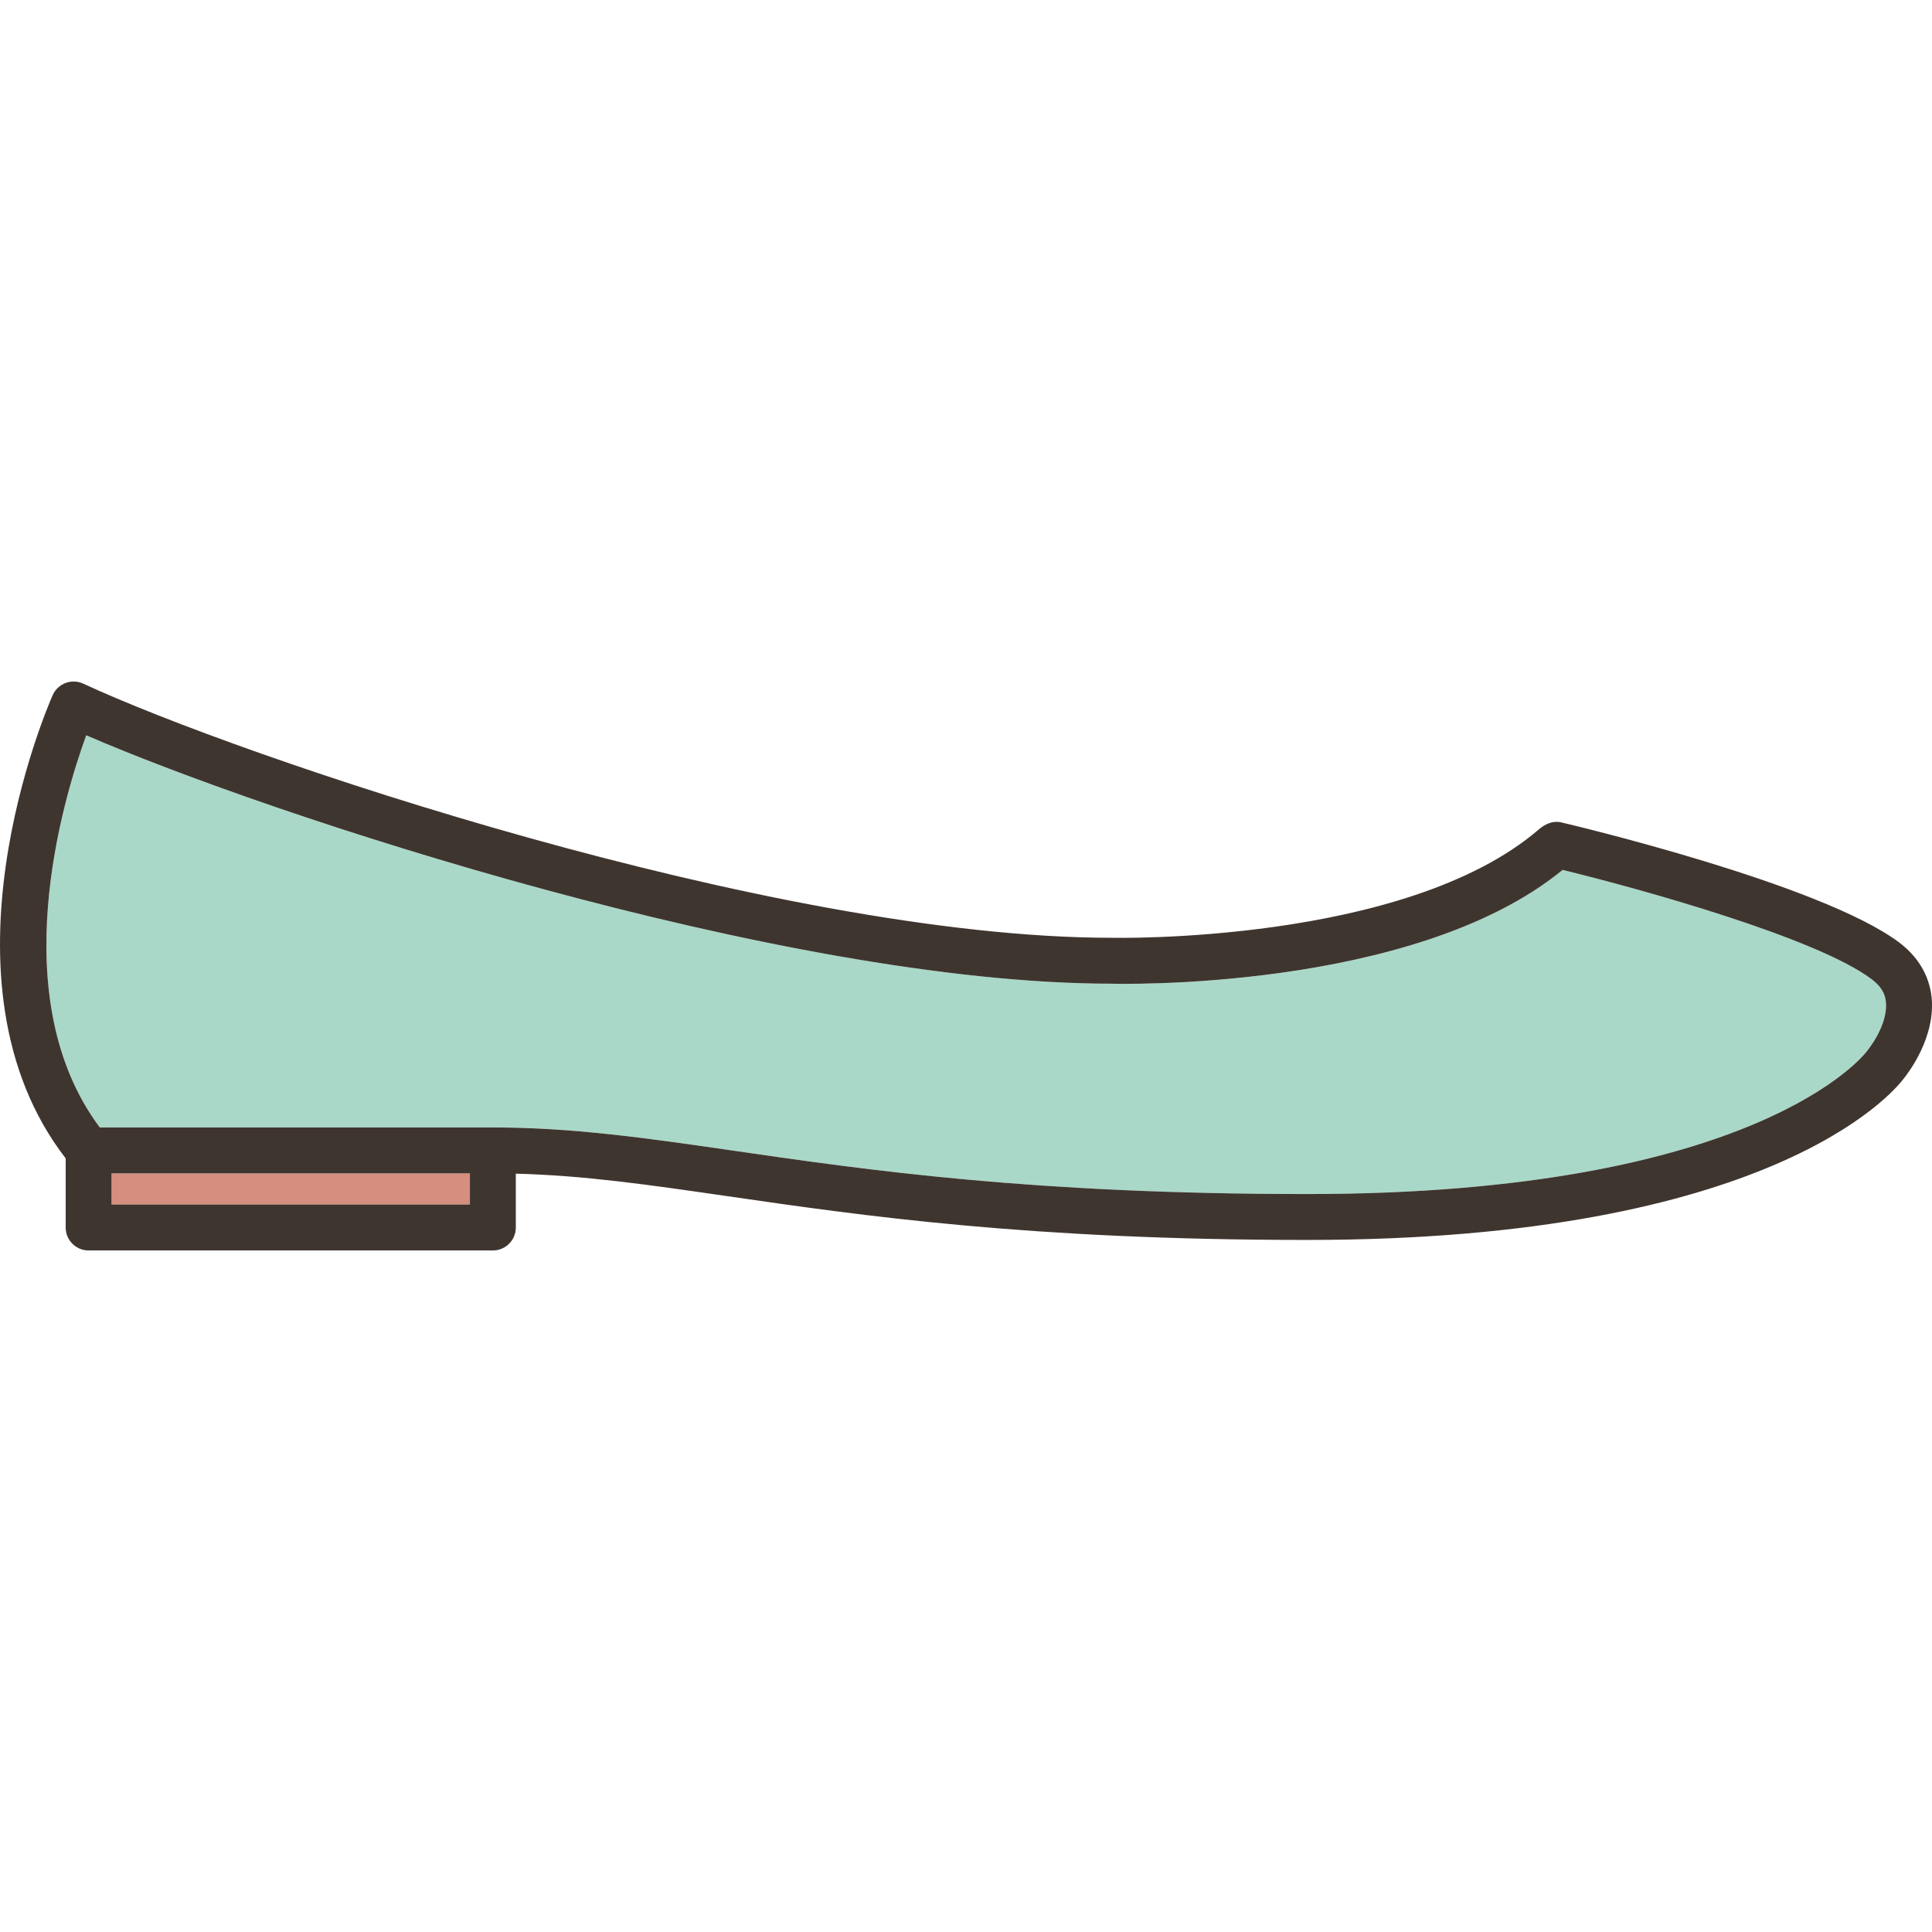 <?xml version="1.0" encoding="iso-8859-1"?>
<!-- Generator: Adobe Illustrator 19.1.0, SVG Export Plug-In . SVG Version: 6.00 Build 0)  -->
<svg version="1.1" id="Capa_1" xmlns="http://www.w3.org/2000/svg" xmlns:xlink="http://www.w3.org/1999/xlink" x="0px" y="0px"
	 viewBox="0 0 420.875 420.875" style="enable-background:new 0 0 420.875 420.875;" xml:space="preserve">
<g>
	<rect x="24.304" y="255.609" style="fill:#D68E7E;" width="78.062" height="6.797"/>
	<path style="fill:#A9D8C8;" d="M407.698,213.293c-12.078-9.052-50.428-19.674-67.291-23.786
		c-32.613,26.711-98.195,24.785-98.195,24.785c-72.122,0-183.806-36.909-223.425-54.114c-5.156,14.167-18.102,57.246,2.951,85.431
		h85.629c17.529,0,33.809,2.36,52.658,5.094c28.922,4.193,64.916,9.412,124.774,9.412c98.387,0,121.615-30.742,121.838-31.053
		c0.07-0.098,4.738-5.609,4.184-10.897C410.622,216.263,409.6,214.718,407.698,213.293z"/>
	<path style="fill:#3F352F;" d="M413.696,205.291c-17.029-12.765-71.311-25.605-73.611-26.145c-1.799-0.42-3.498,0.363-4.896,1.565
		c-29.137,25.033-92.977,23.58-92.977,23.58c-73.778,0-190.179-39.602-224.061-55.357c-1.217-0.565-2.611-0.618-3.869-0.146
		c-1.256,0.473-2.27,1.431-2.812,2.659c-1.129,2.556-26.969,62.301,2.836,100.895v15.063c0,2.761,2.238,5,5,5h88.062
		c2.762,0,5-2.239,5-5v-11.727c14.885,0.382,28.92,2.411,46.223,4.92c29.24,4.239,65.631,9.516,126.21,9.516
		c100.836,0,127.582-32.086,129.832-35.046c1.084-1.33,7.154-9.223,6.127-18.036C420.217,212.41,417.776,208.349,413.696,205.291z
		 M102.367,262.406H24.304v-6.797h78.062V262.406z M406.637,229.062c-0.223,0.311-23.451,31.053-121.838,31.053
		c-59.858,0-95.853-5.219-124.774-9.412c-18.85-2.733-35.129-5.094-52.658-5.094H21.738c-21.053-28.185-8.107-71.264-2.951-85.431
		c39.619,17.205,151.303,54.114,223.425,54.114c0,0,65.582,1.926,98.195-24.785c16.863,4.112,55.213,14.734,67.291,23.786
		c1.902,1.425,2.924,2.97,3.123,4.871C411.376,223.452,406.708,228.964,406.637,229.062z"/>
</g>
<g>
</g>
<g>
</g>
<g>
</g>
<g>
</g>
<g>
</g>
<g>
</g>
<g>
</g>
<g>
</g>
<g>
</g>
<g>
</g>
<g>
</g>
<g>
</g>
<g>
</g>
<g>
</g>
<g>
</g>
</svg>
